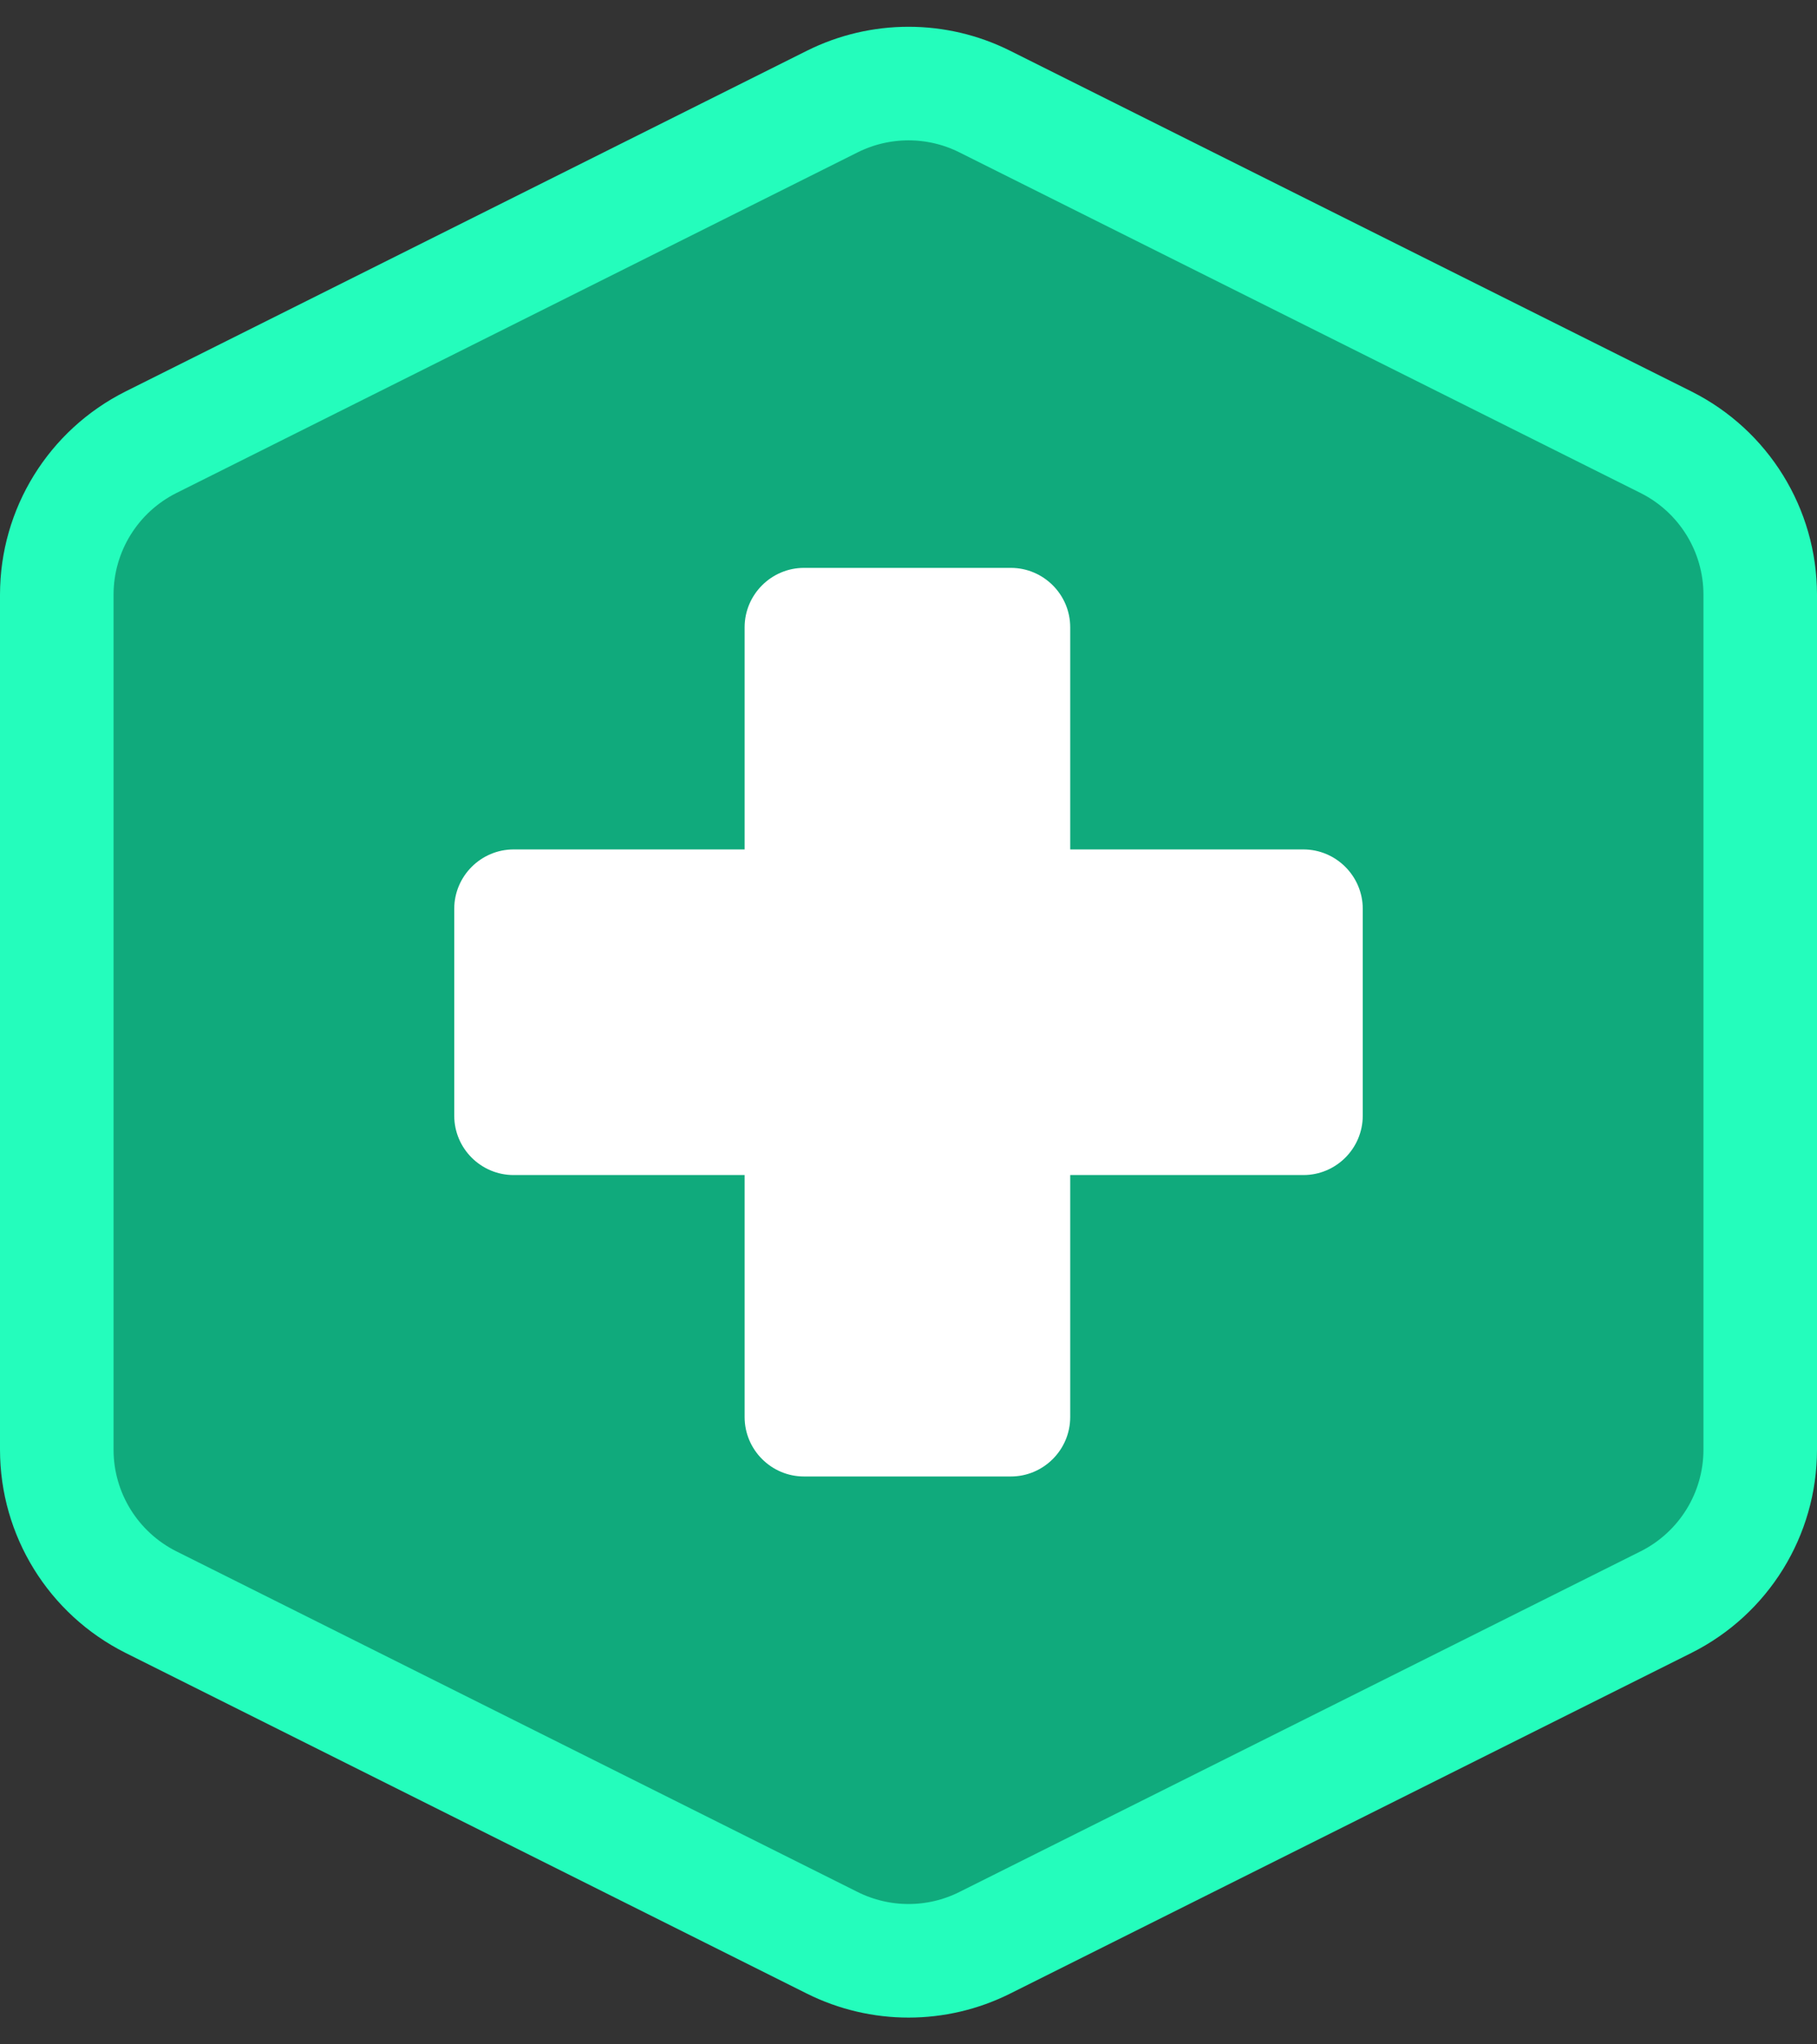 <svg viewBox="0 0 16 18" fill="none" xmlns="http://www.w3.org/2000/svg">
<rect x="0" y="0" width="16" height="18" fill="#333333" stroke="none"/>
<path d="M7.329 0.894C7.752 0.683 8.249 0.683 8.671 0.894L14.671 3.894C15.179 4.149 15.5 4.668 15.5 5.236V12.764C15.5 13.332 15.179 13.851 14.671 14.106L8.671 17.106C8.249 17.317 7.752 17.317 7.329 17.106L1.329 14.106C0.821 13.851 0.5 13.332 0.5 12.764V5.236C0.5 4.668 0.821 4.149 1.329 3.894L7.329 0.894Z" fill="#10AA7C" stroke="#24FDBC"/>
<path d="M11.477 7.479H9.424V5.523C9.424 5.235 9.189 5 8.901 5H7.08C6.792 5 6.557 5.235 6.557 5.523V7.479H4.523C4.235 7.479 4 7.714 4 8.002V9.823C4 10.112 4.235 10.346 4.523 10.346H6.557V12.477C6.557 12.765 6.792 13 7.08 13H8.901C9.189 13 9.424 12.765 9.424 12.477V10.346H11.477C11.765 10.346 12 10.112 12 9.823V8.002C12 7.714 11.765 7.479 11.477 7.479Z" fill="white"/>
</svg>
